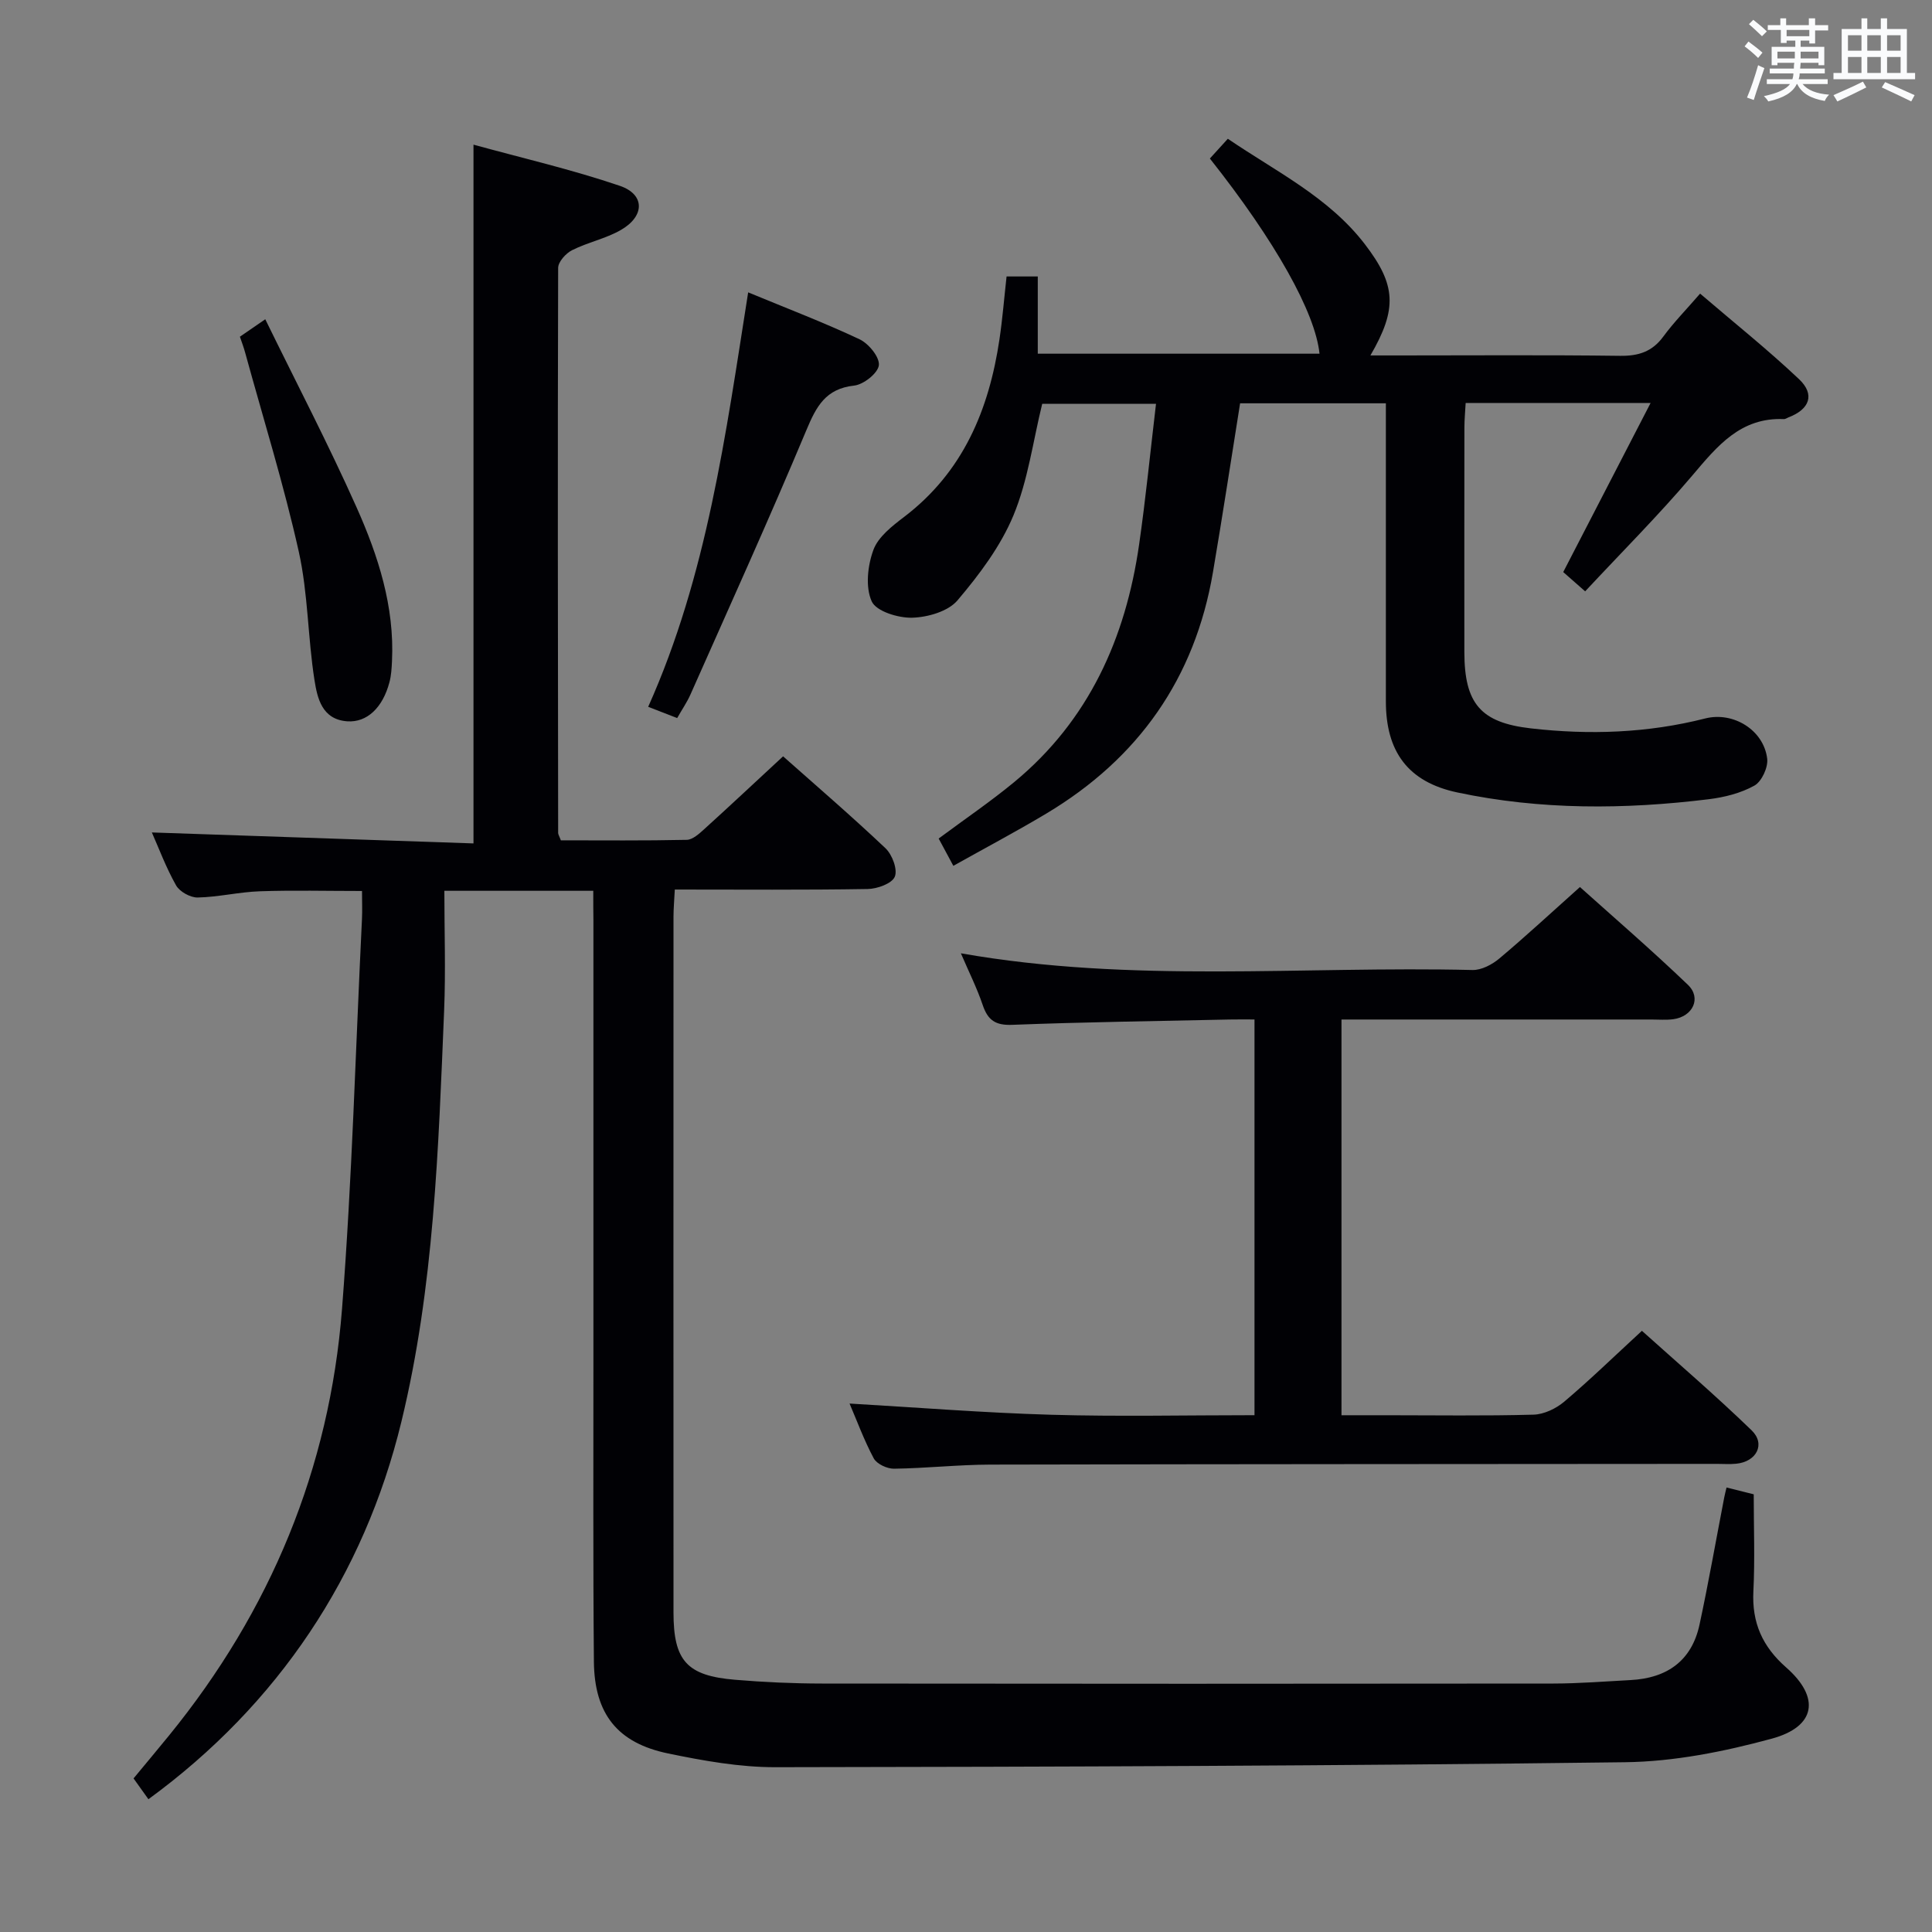 <svg enable-background="new 0 0 400 400" viewBox="0 0 400 400" xmlns="http://www.w3.org/2000/svg"><rect x="0" y="0" width="400" height="400" fill="#808080" stroke="none"/><g fill="#010105"><path d="m122.83 184.43c-10.43 0-20.2 0-30.83 0 0 8.33.29 16.59-.05 24.83-1.19 28.56-2.06 57.17-8.86 85.15-7.72 31.77-25.5 58.48-52.36 78.1-.88-1.23-1.83-2.56-3.08-4.31 2.36-2.86 4.89-5.86 7.37-8.91 20.96-25.76 33.22-55.23 35.79-88.27 2.09-26.85 2.81-53.8 4.13-80.71.09-1.81.01-3.62.01-5.84-7.3 0-14.24-.18-21.16.06-4.3.15-8.57 1.2-12.86 1.29-1.51.03-3.73-1.2-4.47-2.5-2.11-3.74-3.62-7.82-5.02-10.97 21.98.75 44.17 1.5 66.59 2.27 0-48.44 0-95.98 0-144.67 10.07 2.77 20.35 5.14 30.29 8.52 5.26 1.79 5.2 6.3.2 9.16-3.13 1.79-6.84 2.54-10.08 4.17-1.29.65-2.88 2.41-2.88 3.67-.12 39-.05 77.99 0 116.99 0 .3.22.61.56 1.52 8.54 0 17.31.09 26.07-.1 1.22-.03 2.56-1.26 3.6-2.2 5.42-4.91 10.75-9.92 16.34-15.09 6.65 5.91 14.08 12.29 21.19 19.02 1.4 1.32 2.56 4.41 1.94 5.9-.59 1.42-3.63 2.52-5.61 2.55-13.14.22-26.29.11-39.94.11-.1 2.11-.27 3.89-.27 5.67-.01 48-.02 96 0 144 0 10.01 2.76 13.11 12.77 13.94 5.96.5 11.96.77 17.94.78 50.5.06 101 .06 151.5 0 5.31-.01 10.63-.44 15.94-.72 7.52-.39 12.66-3.96 14.28-11.49 1.88-8.75 3.42-17.57 5.12-26.35.12-.63.29-1.24.47-2.03 1.89.47 3.61.91 5.63 1.41 0 6.77.26 13.43-.07 20.06-.33 6.51 1.86 11.46 6.78 15.78 7.1 6.23 6.18 12.26-2.97 14.75-9.85 2.68-20.2 4.75-30.36 4.88-58.64.75-117.28.95-175.93 1.03-7.4.01-14.9-1.33-22.19-2.84-10.52-2.17-15.29-8.2-15.39-19.03-.19-20.83-.09-41.67-.1-62.5-.01-30.33 0-60.67 0-91-.03-1.83-.03-3.65-.03-6.08z"/><path d="m341.74 83.43c-13.68 0-25.79 0-38.29 0-.1 1.85-.26 3.46-.26 5.07-.02 15.5-.02 30.99-.01 46.49.01 10.66 3.35 14.62 13.75 15.81 12.14 1.39 24.2.98 36.11-2.05 5.82-1.48 12.13 2.4 12.84 8.34.21 1.79-1.14 4.72-2.65 5.56-2.81 1.57-6.21 2.42-9.45 2.82-17.41 2.14-34.83 2.25-52.05-1.4-10.25-2.17-14.8-8.49-14.8-18.86 0-18.66 0-37.33 0-55.99 0-1.8 0-3.6 0-5.72-10.34 0-20.24 0-30.18 0-1.88 11.78-3.65 23.39-5.62 34.97-3.74 22-15.45 38.58-34.52 49.98-6.24 3.73-12.67 7.13-19.23 10.81-1.18-2.19-2.11-3.92-3.04-5.65 5.32-3.96 10.69-7.6 15.67-11.71 15.42-12.76 23.04-29.75 25.83-49.16 1.37-9.52 2.31-19.1 3.5-29.14-8.37 0-16.08 0-23.56 0-1.92 7.81-2.95 15.86-5.95 23.09-2.66 6.41-7.07 12.28-11.6 17.62-1.94 2.28-6.15 3.49-9.37 3.58-2.89.08-7.45-1.32-8.38-3.38-1.34-2.96-.85-7.4.35-10.66.99-2.7 3.89-4.95 6.36-6.83 12.2-9.29 17.57-22.17 19.74-36.78.63-4.24.97-8.52 1.47-13h6.46v15.99h58.33c-.87-8.51-9.14-23.29-22.7-40.41 1.12-1.23 2.29-2.52 3.72-4.09 10.01 6.82 20.89 12.08 28.37 21.83 6.45 8.41 6.78 13.34 1.15 23.03h5.69c15.33 0 30.66-.12 45.99.08 3.83.05 6.66-.85 8.97-4 2.15-2.93 4.73-5.55 7.61-8.88 6.99 5.99 13.98 11.57 20.47 17.7 3.37 3.18 2.22 6.25-2.19 7.93-.31.12-.62.36-.93.35-8.96-.39-13.78 5.56-18.93 11.64-6.98 8.23-14.64 15.89-22.22 24.02-2.46-2.17-3.64-3.2-4.54-3.99 6.03-11.68 11.87-22.97 18.09-35.01z"/><path d="m175.89 290.59c14 .81 27.84 1.92 41.71 2.32 13.94.4 27.91.09 42.13.09 0-27.35 0-54.26 0-81.93-1.74 0-3.49-.03-5.24.01-14.97.33-29.95.52-44.91 1.1-3.49.14-5.06-.96-6.12-4.1-1.21-3.57-2.92-6.97-4.52-10.71 35.41 6.25 70.74 2.61 105.93 3.46 1.85.04 4.06-1.13 5.55-2.38 5.48-4.6 10.73-9.48 16.69-14.8 6.7 6.02 14.72 12.93 22.35 20.24 2.87 2.75 1.02 6.59-3.04 7.13-1.47.19-2.99.06-4.49.06-19.49 0-38.98 0-58.47 0-1.8 0-3.6 0-5.72 0v81.93h9.28c10.16 0 20.33.16 30.48-.12 2.17-.06 4.67-1.26 6.37-2.7 5.33-4.51 10.35-9.39 16.07-14.66 7.06 6.35 15.11 13.25 22.71 20.6 2.95 2.85 1.02 6.52-3.2 6.92-1.32.13-2.66.03-4 .03-50.14.04-100.28.04-150.43.15-6.64.02-13.28.76-19.93.85-1.43.02-3.56-.98-4.19-2.14-2.02-3.78-3.5-7.84-5.01-11.35z"/><path d="m154.9 60.53c8.17 3.38 15.75 6.27 23.07 9.72 1.88.89 4.17 3.69 3.99 5.36-.18 1.64-3.16 4.01-5.11 4.22-5.93.65-7.85 4.33-9.91 9.26-7.69 18.36-15.91 36.49-23.98 54.68-.72 1.63-1.76 3.13-2.76 4.9-1.91-.74-3.55-1.38-6-2.33 12.19-27.21 16.04-56.32 20.7-85.81z"/><path d="m49.67 69.71c1.5-1.03 2.83-1.95 5.25-3.61 6.47 13.23 13.1 25.93 18.93 39 4.46 10 7.84 20.48 7.31 31.73-.07 1.48-.15 3-.53 4.42-1.4 5.31-4.68 8.37-8.73 8.09-5.25-.37-6.2-4.81-6.79-8.53-1.39-8.82-1.32-17.92-3.25-26.59-3.09-13.85-7.32-27.44-11.08-41.13-.29-1.1-.7-2.16-1.11-3.38z"/></g><path d="m361.2 9.6.8-1c.9.7 1.9 1.4 2.9 2.3l-.9 1.1c-1-1-2-1.8-2.8-2.4zm.5 10.6c.9-2.1 1.6-4.3 2.3-6.7.4.2.8.4 1.3.6-.7 2.1-1.5 4.3-2.2 6.6zm.4-15.2.9-.9c1 .8 2 1.6 2.8 2.4l-1 1c-.9-.9-1.8-1.7-2.7-2.5zm12.5-1.2h1.2v1.4h2.7v1.1h-2.7v2.7h-1.2v-.6h-1.8v1.3h4.9v3.8h-1.2v-.5h-3.7c0 .4-.1.9-.1 1.2h5.1v1h-5.2c0 .5-.1.9-.2 1.2h6v1h-5.2c1.1 1.3 2.9 2 5.5 2.2-.4.4-.7.8-.9 1.3-2.9-.5-4.8-1.6-5.7-3.5h-.1c-.8 1.7-2.7 2.9-5.9 3.6-.2-.4-.6-.8-.9-1.1 2.8-.6 4.6-1.4 5.4-2.5h-4.8v-1h5.3c.1-.3.2-.7.2-1.2h-4.9v-1h5c0-.4 0-.8.1-1.2h-3.5v.5h-1.2v-3.8h4.9v-1.3h-1.8v.5h-1.2v-2.7h-2.7v-1h2.6v-1.4h1.2v1.4h4.7v-1.4zm-6.6 8.3h3.6c0-.4 0-.9 0-1.4h-3.6zm1.9-4.6h4.7v-1.3h-4.7zm6.6 3.2h-3.7v1.4h3.7z" fill="#fafbfc"/><path d="m385.3 3.8h1.3v2.2h2.8v-2.2h1.3v2.2h4.1v9.1h1.7v1.3h-16.9v-1.3h1.7v-9.1h4.1v-2.2zm.4 13.1.7 1.2c-1.8.9-3.8 1.9-6 2.9-.2-.4-.5-.8-.8-1.3 2.3-1 4.3-1.9 6.1-2.8zm-3.1-6.4h2.8v-3.2h-2.8zm0 4.6h2.8v-3.3h-2.8zm4-4.6h2.8v-3.2h-2.8zm0 4.6h2.8v-3.3h-2.8zm3.7 1.9c2.1.9 4.1 1.8 6.1 2.7l-.7 1.3c-2.2-1.1-4.2-2-6.1-2.9zm3.2-9.7h-2.8v3.2h2.8zm-2.8 7.8h2.8v-3.3h-2.8z" fill="#fafbfc"/></svg>